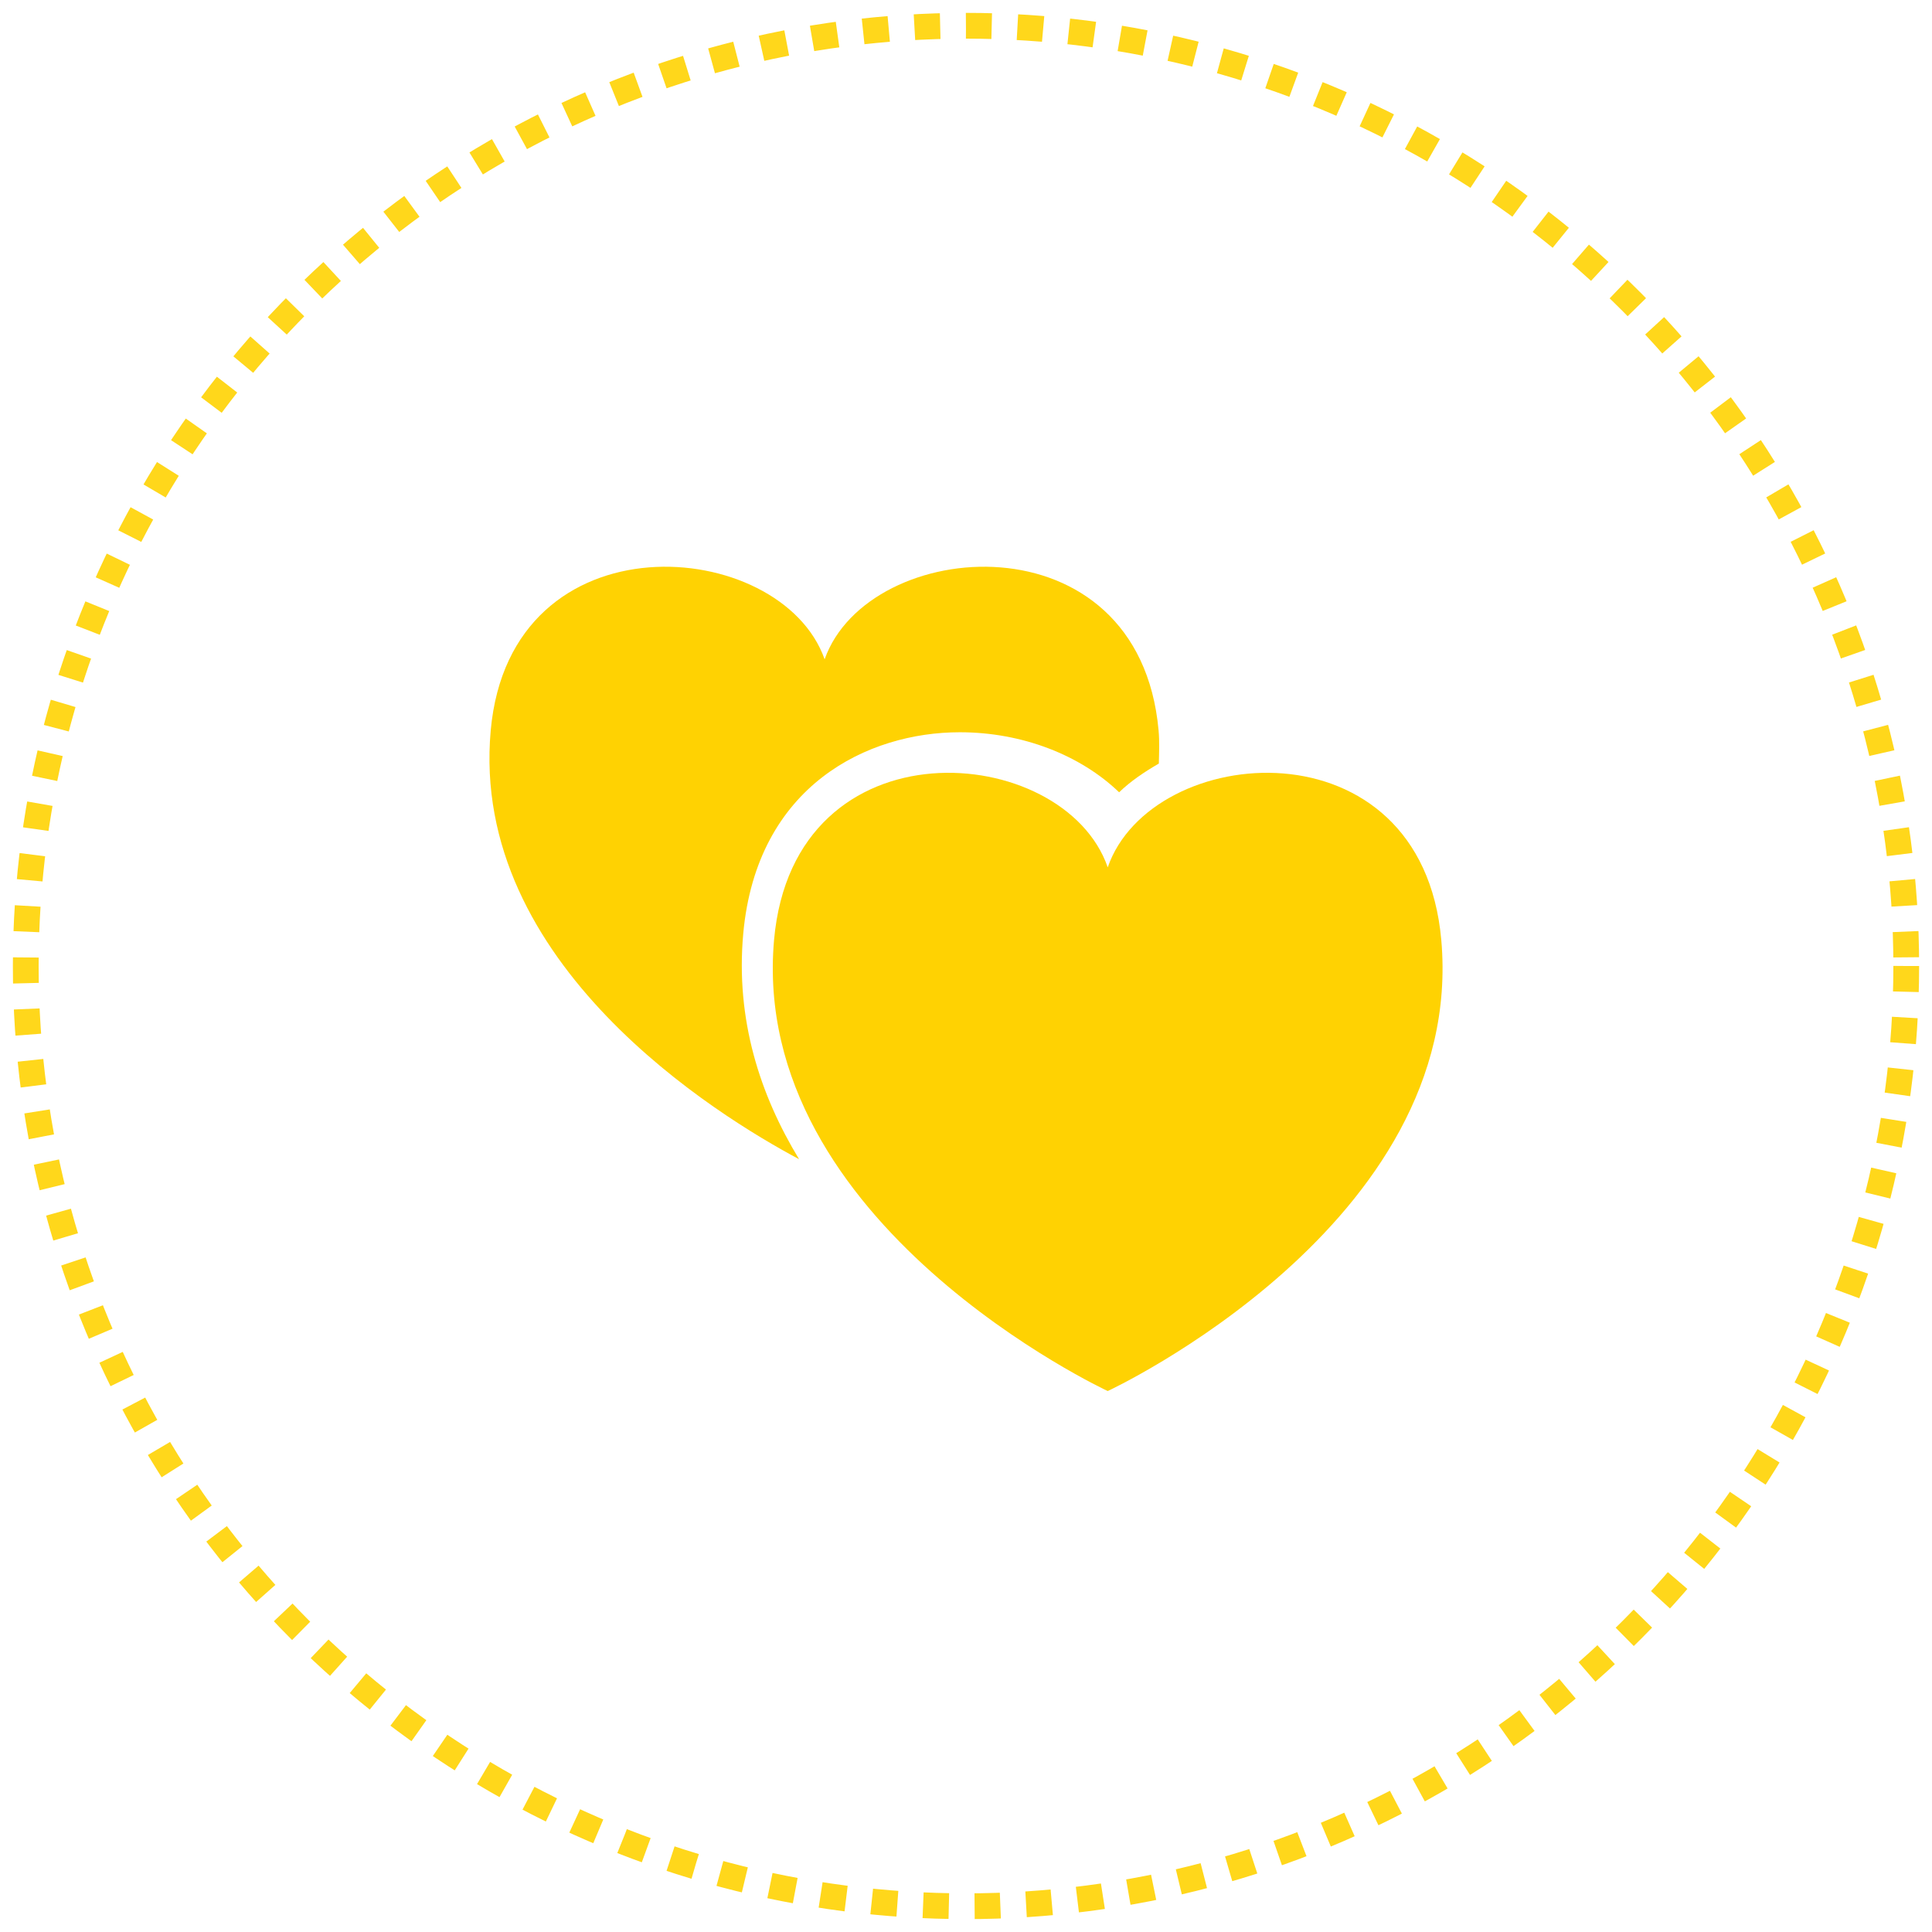 <svg width="75" height="75" viewBox="0 0 75 75" xmlns="http://www.w3.org/2000/svg"><title>8D0C0F33-DA66-4C4A-955E-F89F7D5BE400</title><g transform="translate(1 1)" fill="none" fill-rule="evenodd"><path d="M27.853 35.24c.527-5.768 4.857-7.814 8.406-7.814 2.435 0 4.69.892 6.185 2.33.445-.429.976-.788 1.542-1.114.01-.426.03-.85-.01-1.29-.765-8.408-11.276-7.542-12.964-2.758-1.685-4.784-12.198-5.65-12.962 2.757-.825 9.073 8.83 14.976 11.97 16.649-1.513-2.492-2.471-5.413-2.167-8.76z" fill="#FFD202" fill-rule="nonzero"/><path d="M54.95 35.485c-.764-8.585-11.26-7.7-12.948-2.815-1.687-4.885-12.186-5.77-12.953 2.815C28.07 46.529 42.002 53 42.002 53s13.933-6.47 12.948-17.515z" fill="#FFD202" fill-rule="nonzero"/><circle stroke="#FFD71B" stroke-dasharray="1,1,1" cx="36.5" cy="36.5" r="36.5"/></g></svg>